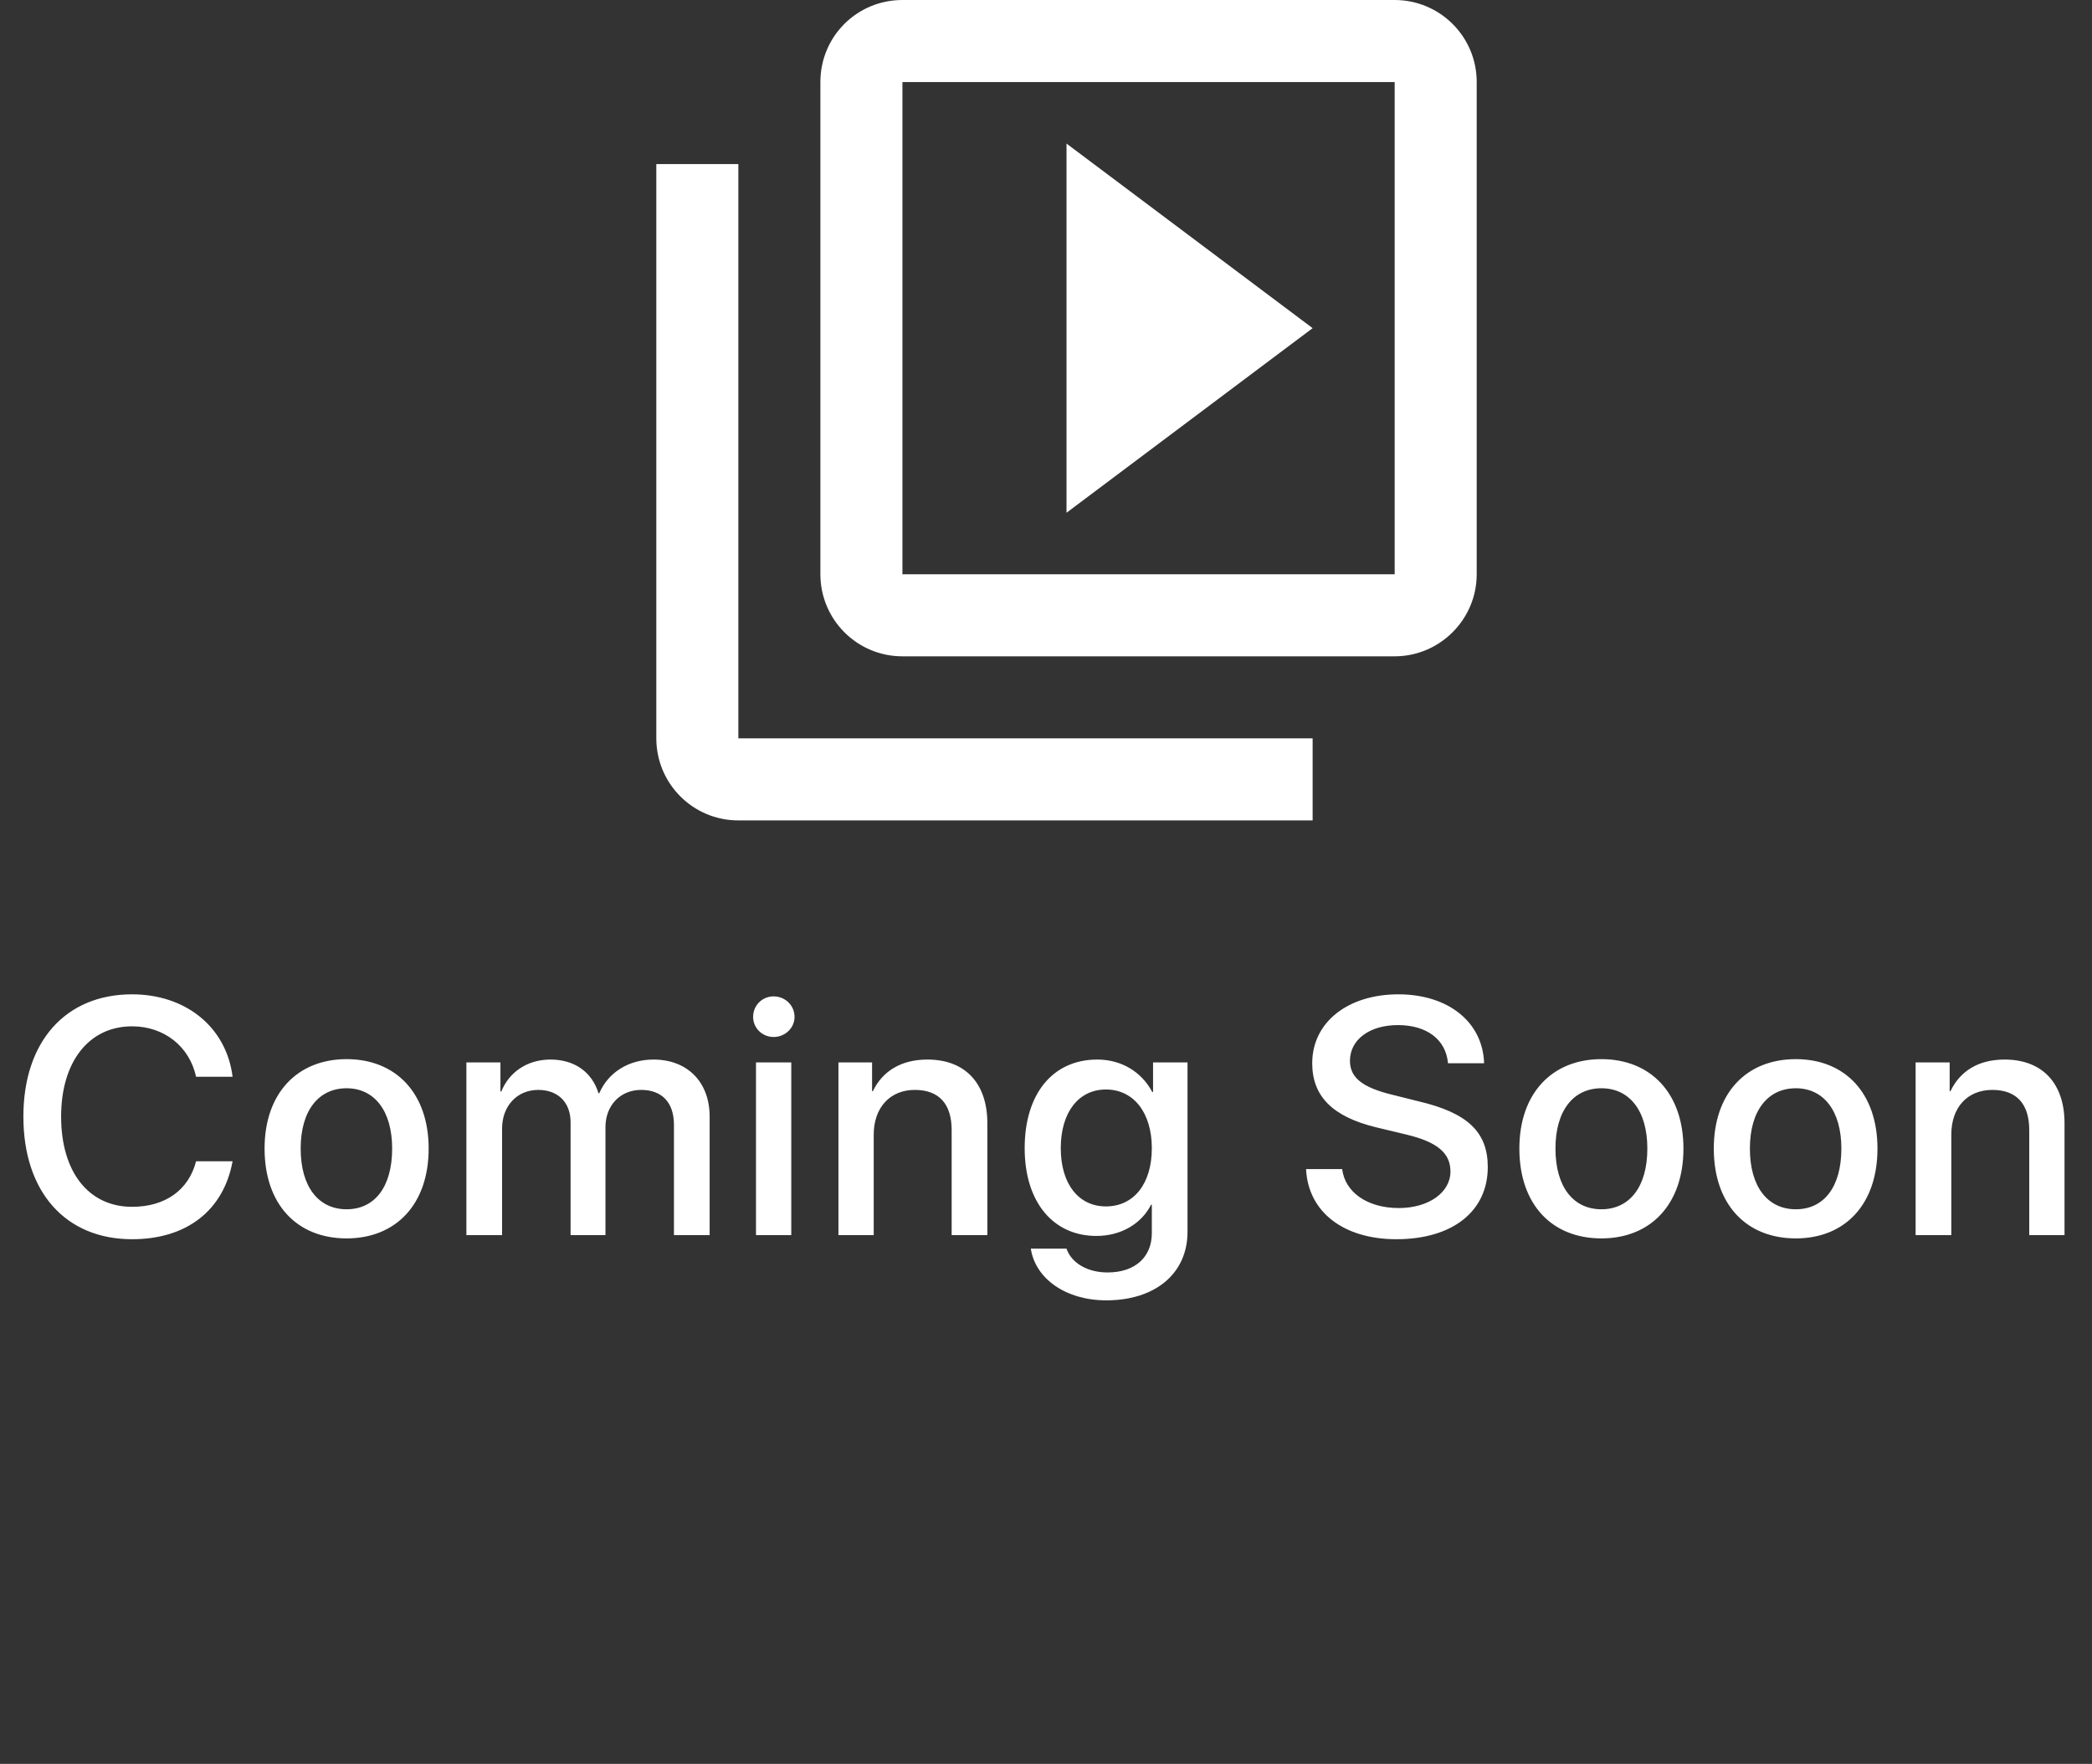 <svg width="51" height="43" viewBox="0 0 51 43" fill="none" xmlns="http://www.w3.org/2000/svg" xmlns:xlink="http://www.w3.org/1999/xlink">
	<rect x="0" y="0" width="51" height="43" fill="#333333" stroke="none"/>
	<desc>
			Created with Pixso.
	</desc>
	<defs/>
	<path id="Vector" d="M18 4L16 4L16 18C16 19.1 16.89 20 18 20L32 20L32 18L18 18L18 4ZM34 0L22 0C20.89 0 20 0.89 20 2L20 14C20 15.1 20.89 16 22 16L34 16C35.1 16 36 15.1 36 14L36 2C36 0.89 35.1 0 34 0ZM34 14L22 14L22 2L34 2L34 14ZM26 3.5L26 12.5L32 8L26 3.5Z" fill="#FFFFFF" fill-opacity="1" fill-rule="nonzero"/>
	<path id="Coming Soon" d="M5.67 28.31C5.45 29.51 4.55 30.21 3.22 30.21C1.6 30.21 0.57 29.06 0.57 27.22C0.57 25.39 1.6 24.24 3.22 24.24C4.53 24.24 5.52 25.04 5.67 26.25L4.78 26.25C4.62 25.51 4 25.02 3.22 25.02C2.17 25.02 1.49 25.88 1.49 27.22C1.49 28.57 2.16 29.42 3.22 29.42C4.03 29.42 4.6 29.01 4.78 28.31L5.67 28.31ZM34.04 30.21C32.76 30.21 31.89 29.55 31.84 28.5L32.72 28.5C32.79 29.07 33.34 29.45 34.1 29.45C34.83 29.45 35.36 29.07 35.36 28.56C35.36 28.11 35.04 27.84 34.29 27.66L33.54 27.48C32.48 27.22 31.99 26.72 31.99 25.92C31.99 24.92 32.86 24.24 34.09 24.24C35.31 24.24 36.15 24.92 36.18 25.92L35.3 25.92C35.25 25.34 34.78 24.99 34.08 24.99C33.38 24.99 32.91 25.35 32.91 25.86C32.91 26.27 33.21 26.51 33.95 26.69L34.59 26.85C35.78 27.13 36.27 27.6 36.27 28.45C36.27 29.53 35.41 30.21 34.04 30.21ZM19.37 24.79C19.37 25.06 19.14 25.28 18.86 25.28C18.58 25.28 18.36 25.06 18.36 24.79C18.36 24.51 18.58 24.29 18.86 24.29C19.14 24.29 19.37 24.51 19.37 24.79ZM10.45 28C10.45 29.36 9.65 30.19 8.45 30.19C7.24 30.19 6.45 29.36 6.45 28C6.45 26.65 7.25 25.82 8.45 25.82C9.65 25.82 10.45 26.65 10.45 28ZM41.04 28C41.04 29.36 40.24 30.19 39.04 30.19C37.83 30.19 37.04 29.36 37.04 28C37.04 26.65 37.84 25.82 39.04 25.82C40.24 25.82 41.04 26.65 41.04 28ZM45.77 28C45.77 29.36 44.98 30.19 43.78 30.19C42.57 30.19 41.78 29.36 41.78 28C41.78 26.65 42.57 25.82 43.78 25.82C44.98 25.82 45.77 26.65 45.77 28ZM12.24 30.11L11.37 30.11L11.37 25.9L12.2 25.9L12.2 26.61L12.22 26.61C12.41 26.14 12.85 25.83 13.42 25.83C14 25.83 14.43 26.13 14.59 26.65L14.61 26.65C14.83 26.14 15.33 25.83 15.93 25.83C16.76 25.83 17.3 26.38 17.3 27.22L17.3 30.11L16.43 30.11L16.43 27.42C16.43 26.88 16.14 26.57 15.63 26.57C15.12 26.57 14.76 26.95 14.76 27.48L14.76 30.11L13.91 30.11L13.91 27.36C13.91 26.87 13.6 26.57 13.12 26.57C12.6 26.57 12.24 26.97 12.24 27.51L12.24 30.11ZM21.3 30.11L20.44 30.11L20.44 25.9L21.26 25.9L21.26 26.6L21.28 26.6C21.51 26.12 21.96 25.83 22.61 25.83C23.54 25.83 24.07 26.42 24.07 27.38L24.07 30.11L23.2 30.11L23.2 27.55C23.2 26.92 22.9 26.57 22.3 26.57C21.7 26.57 21.3 27 21.3 27.66L21.3 30.11ZM47.57 30.11L46.7 30.11L46.7 25.9L47.53 25.9L47.53 26.6L47.55 26.6C47.78 26.12 48.22 25.83 48.87 25.83C49.8 25.83 50.33 26.42 50.33 27.38L50.33 30.11L49.47 30.11L49.47 27.55C49.47 26.92 49.17 26.57 48.57 26.57C47.96 26.57 47.57 27 47.57 27.66L47.57 30.11ZM28.95 30.03C28.95 31.04 28.17 31.7 26.97 31.7C25.98 31.7 25.24 31.17 25.13 30.44L26 30.44C26.12 30.79 26.51 31.02 27 31.02C27.68 31.02 28.08 30.64 28.08 30.06L28.08 29.37L28.06 29.37C27.83 29.83 27.33 30.13 26.73 30.13C25.67 30.13 24.98 29.3 24.98 27.99C24.98 26.66 25.67 25.83 26.75 25.83C27.34 25.83 27.83 26.13 28.09 26.62L28.11 26.62L28.11 25.9L28.95 25.9L28.95 30.03ZM19.29 30.11L18.43 30.11L18.43 25.9L19.29 25.9L19.29 30.11ZM7.33 28C7.33 28.94 7.77 29.48 8.45 29.48C9.13 29.48 9.56 28.94 9.56 28C9.56 27.07 9.12 26.53 8.45 26.53C7.77 26.53 7.33 27.07 7.33 28ZM37.92 28C37.92 28.94 38.36 29.48 39.04 29.48C39.72 29.48 40.16 28.94 40.16 28C40.16 27.07 39.72 26.53 39.04 26.53C38.36 26.53 37.92 27.07 37.92 28ZM42.66 28C42.66 28.94 43.1 29.48 43.78 29.48C44.46 29.48 44.89 28.94 44.89 28C44.89 27.07 44.45 26.53 43.78 26.53C43.1 26.53 42.66 27.07 42.66 28ZM25.86 27.99C25.86 28.87 26.3 29.41 26.96 29.41C27.64 29.41 28.08 28.86 28.08 27.99C28.08 27.13 27.64 26.56 26.96 26.56C26.3 26.56 25.86 27.11 25.86 27.99Z" fill="#FFFFFF" fill-opacity="1" fill-rule="evenodd"/>
</svg>
